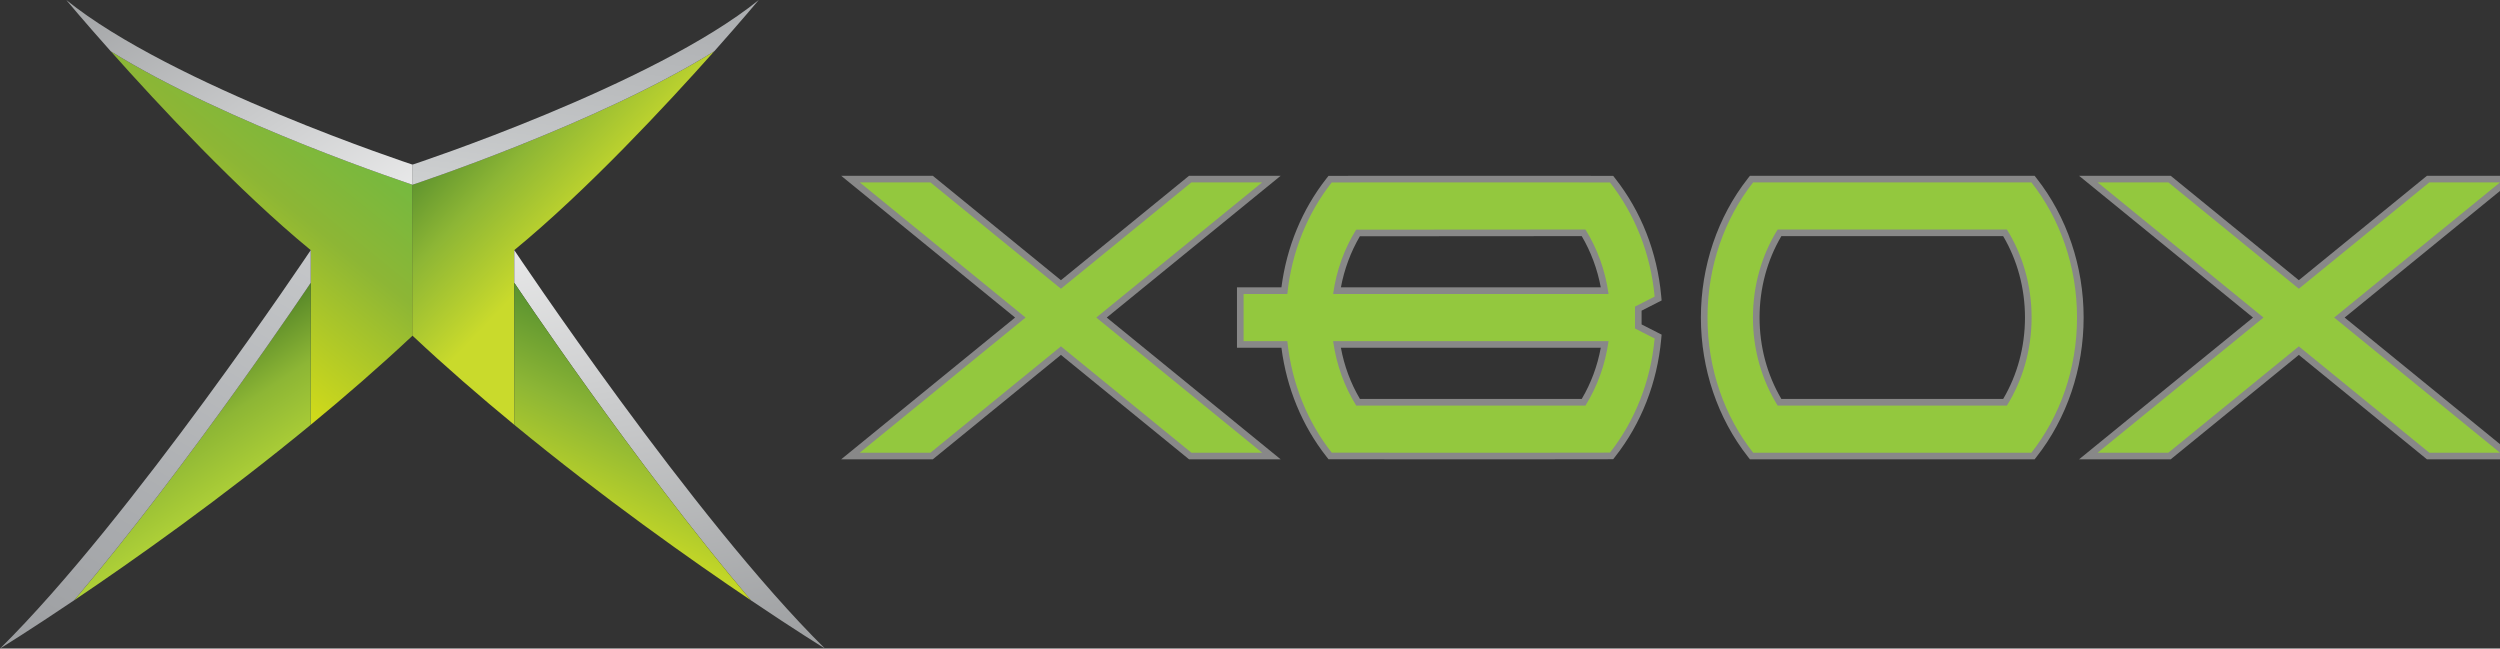 <?xml version="1.0" encoding="utf-8"?>
<!-- Generator: Adobe Illustrator 16.0.3, SVG Export Plug-In . SVG Version: 6.00 Build 0)  -->
<!DOCTYPE svg PUBLIC "-//W3C//DTD SVG 1.1//EN" "http://www.w3.org/Graphics/SVG/1.1/DTD/svg11.dtd">
<svg version="1.1" id="Ebene_2" xmlns="http://www.w3.org/2000/svg" xmlns:xlink="http://www.w3.org/1999/xlink" x="0px" y="0px"
	 width="566.929px" height="147.072px" viewBox="0 0 566.929 147.072" enable-background="new 0 0 566.929 147.072"
	 xml:space="preserve">
<rect x="0" y="0" width="566.929" height="147.072" fill="#333333" stroke="none"/>
<g id="path5314">
	<path fill="#93C83E" d="M397.202,103.411l-0.226-0.286c-6.778-8.616-10.512-19.666-10.512-31.113
		c0-11.446,3.733-22.496,10.512-31.115l0.226-0.286h63.822l0.226,0.286c6.777,8.616,10.51,19.666,10.51,31.115
		c0,11.446-3.732,22.496-10.51,31.113l-0.226,0.286H397.202z M454.685,91.224c3.451-5.692,5.273-12.325,5.273-19.212
		c0-6.888-1.822-13.522-5.272-19.212h-51.147c-3.45,5.692-5.271,12.325-5.271,19.212c0,6.886,1.821,13.519,5.271,19.212H454.685z"/>
	<path fill="#888888" d="M460.66,41.36c6.441,8.188,10.35,18.917,10.35,30.651c0,11.731-3.908,22.46-10.35,30.649h-63.094
		c-6.441-8.188-10.352-18.918-10.352-30.649c0-11.734,3.91-22.461,10.352-30.651H460.66 M403.119,91.974h51.986
		c3.529-5.67,5.604-12.545,5.604-19.962c0-7.417-2.074-14.294-5.604-19.962h-51.986c-3.527,5.668-5.602,12.545-5.602,19.962
		C397.517,79.428,399.591,86.304,403.119,91.974 M461.388,39.86h-0.729h-63.094h-0.729l-0.45,0.573
		c-6.883,8.75-10.673,19.965-10.673,31.579c0,11.614,3.79,22.829,10.673,31.577l0.45,0.572h0.729h63.094h0.729l0.45-0.572
		c6.882-8.749,10.671-19.963,10.671-31.577c0-11.617-3.789-22.832-10.671-31.579L461.388,39.86L461.388,39.86z M403.963,53.549
		h50.297c3.239,5.492,4.948,11.857,4.948,18.462c0,6.604-1.709,12.969-4.948,18.462h-50.297c-3.238-5.494-4.946-11.859-4.946-18.462
		C399.017,65.407,400.725,59.042,403.963,53.549L403.963,53.549z"/>
</g>
<g id="path5318">
	<path fill="#93C83E" d="M318.123,103.411l-16.489-0.018l-0.226-0.286c-5.57-7.083-9.073-15.715-10.15-25.002h-9.994V65.914h9.994
		c1.077-9.286,4.58-17.917,10.15-25l0.226-0.286l16.488-0.018h30.847l16.489,0.02l0.226,0.286
		c5.833,7.418,9.39,16.504,10.286,26.276l0.046,0.506l-4.498,2.292v4.042l4.498,2.292l-0.046,0.506
		c-0.896,9.771-4.453,18.857-10.286,26.275l-0.226,0.286l-16.488,0.02H318.123z M359.117,91.224
		c2.422-3.991,4.03-8.397,4.786-13.117h-60.719c0.76,4.72,2.368,9.127,4.788,13.117H359.117z M363.905,65.916
		c-0.754-4.665-2.399-9.174-4.787-13.116l-51.165,0.035c-2.376,3.93-4.014,8.428-4.766,13.081H363.905z"/>
	<path fill="#888888" d="M348.968,41.36l16.125,0.019c5.559,7.069,9.225,16.019,10.129,25.881l-4.455,2.27v4.961l4.455,2.271
		c-0.904,9.86-4.57,18.812-10.129,25.88l-16.125,0.02h-30.846l-16.125-0.018c-5.449-6.928-9.076-15.662-10.068-25.288h-9.916V66.664
		h9.916c0.992-9.624,4.62-18.36,10.068-25.286l16.125-0.018H348.968 M302.316,66.666h62.459c-0.739-5.368-2.572-10.335-5.238-14.616
		l-52.004,0.036C304.878,56.357,303.054,61.313,302.316,66.666 M307.553,91.974h51.982c2.667-4.281,4.499-9.248,5.237-14.617
		h-62.459C303.056,82.726,304.888,87.692,307.553,91.974 M348.97,39.86L348.97,39.86h-0.002h-30.846l-16.127,0.018l-0.728,0.001
		l-0.449,0.572c-5.524,7.022-9.045,15.542-10.226,24.713h-8.58h-1.5v1.5v10.691v1.5h1.5h8.58
		c1.181,9.172,4.701,17.692,10.226,24.716l0.449,0.571l0.728,0.001l16.125,0.018h30.848l16.127-0.02l0.728-0.001l0.449-0.571
		c5.923-7.532,9.534-16.754,10.444-26.671l0.093-1.012l-0.906-0.462l-3.636-1.853V70.45l3.636-1.853l0.906-0.461l-0.093-1.012
		c-0.909-9.917-4.521-19.14-10.444-26.672l-0.449-0.572l-0.728-0.001L348.97,39.86L348.97,39.86z M308.379,53.584l50.313-0.035
		c2.076,3.525,3.553,7.497,4.32,11.616h-58.934C304.845,61.059,306.315,57.099,308.379,53.584L308.379,53.584z M304.076,78.856
		h58.938c-0.767,4.155-2.217,8.053-4.322,11.617h-50.293C306.294,86.91,304.844,83.013,304.076,78.856L304.076,78.856z"/>
</g>
<g id="path5322">
	<polygon fill="#93C83E" points="550.629,103.411 521.308,79.514 491.989,103.411 473.58,103.411 512.103,72.012 473.58,40.612 
		491.989,40.612 521.308,64.51 550.629,40.612 569.037,40.612 530.511,72.012 569.037,103.411 	"/>
	<path fill="#888888" d="M566.929,41.362l-37.605,30.65l37.605,30.649h-16.033l-29.588-24.115l-29.586,24.115h-16.035l37.604-30.649
		l-37.604-30.65h16.035l29.586,24.116l29.588-24.116H566.929 M571.144,39.862h-4.215h-16.033h-0.534l-0.413,0.337l-28.641,23.344
		l-28.639-23.344l-0.413-0.337h-0.534h-16.035h-4.215l3.268,2.663l36.177,29.487l-36.177,29.486l-3.268,2.663h4.215h16.035h0.534
		l0.413-0.337l28.639-23.343l28.641,23.343l0.413,0.337h0.534h16.033h4.215l-3.268-2.663l-36.179-29.486l36.179-29.487
		L571.144,39.862L571.144,39.862z"/>
</g>
<g id="path5326">
	<polygon fill="#93C83E" points="269.906,103.411 240.587,79.514 211.267,103.411 192.858,103.411 231.381,72.012 192.858,40.612 
		211.267,40.612 240.587,64.51 269.906,40.612 288.314,40.612 249.791,72.012 288.314,103.411 	"/>
	<path fill="#888888" d="M286.207,41.362l-37.603,30.65l37.603,30.649h-16.033l-29.586-24.115L211,102.661h-16.034l37.603-30.649
		l-37.603-30.65H211l29.587,24.116l29.586-24.116H286.207 M290.421,39.862h-4.215h-16.033h-0.534l-0.414,0.337l-28.639,23.344
		l-28.64-23.344l-0.414-0.337H211h-16.034h-4.214l3.267,2.663l36.176,29.487l-36.176,29.486l-3.267,2.663h4.214H211h0.534
		l0.414-0.337l28.64-23.343l28.639,23.343l0.414,0.337h0.534h16.033h4.215l-3.268-2.663l-36.176-29.486l36.176-29.487
		L290.421,39.862L290.421,39.862z"/>
</g>
<linearGradient id="path5420_1_" gradientUnits="userSpaceOnUse" x1="-72.165" y1="11.666" x2="-71.912" y2="11.666" gradientTransform="matrix(176.49 -217.947 -217.947 -176.49 15317.184 -13598.979)">
	<stop  offset="0" style="stop-color:#D3DC19"/>
	<stop  offset="0.5" style="stop-color:#8DB635"/>
	<stop  offset="1" style="stop-color:#66BB46"/>
</linearGradient>
<path id="path5420" fill="url(#path5420_1_)" d="M70.465,56.721v39.61c7.81-6.43,15.635-13.219,23.103-20.229l0,0V41.9
	c0,0-41.962-13.809-68.457-30.276l0,0C36.024,23.887,54.068,43.262,70.465,56.721"/>
<linearGradient id="path5440_1_" gradientUnits="userSpaceOnUse" x1="-70.236" y1="11.671" x2="-69.982" y2="11.671" gradientTransform="matrix(216.162 320.474 320.474 -216.162 11475.504 25019.488)">
	<stop  offset="0" style="stop-color:#A0A2A4"/>
	<stop  offset="1" style="stop-color:#FAFAFA"/>
</linearGradient>
<path id="path5440" fill="url(#path5440_1_)" d="M25.111,11.624C51.605,28.092,93.568,41.9,93.568,41.9l0,0v-4.56
	c0,0-54.576-17.961-78.542-37.34l0,0C15.025,0,18.92,4.668,25.111,11.624"/>
<linearGradient id="path5464_1_" gradientUnits="userSpaceOnUse" x1="-71.278" y1="11.932" x2="-71.278" y2="12.021" gradientTransform="matrix(345.504 -233.045 -233.045 -345.504 27459.574 -12375.581)">
	<stop  offset="0" style="stop-color:#AED037"/>
	<stop  offset="0.421" style="stop-color:#8DB635"/>
	<stop  offset="1" style="stop-color:#3E7223"/>
</linearGradient>
<path id="path5464" fill="url(#path5464_1_)" d="M16.797,136.14c13.526-9.11,33.549-23.244,53.67-39.809l0,0V64.129
	C70.467,64.129,43.065,105.183,16.797,136.14"/>
<linearGradient id="path5484_1_" gradientUnits="userSpaceOnUse" x1="-71.394" y1="12.16" x2="-71.14" y2="12.16" gradientTransform="matrix(279.743 -484.529 -484.529 -279.743 25872.293 -31038.457)">
	<stop  offset="0" style="stop-color:#9B9DA0"/>
	<stop  offset="1" style="stop-color:#CFD1D3"/>
</linearGradient>
<path id="path5484" fill="url(#path5484_1_)" d="M0.012,147.073c0,0,6.526-4.021,16.786-10.934l0,0
	c26.268-30.957,53.67-72.009,53.67-72.009l0,0v-7.409C70.467,56.721,29.753,117.717,0.012,147.073"/>
<linearGradient id="path5506_1_" gradientUnits="userSpaceOnUse" x1="-71.398" y1="13.965" x2="-71.145" y2="13.965" gradientTransform="matrix(-193.057 -186.433 -186.433 193.057 -11032.141 -15943.292)">
	<stop  offset="0.303" style="stop-color:#C9DA2C"/>
	<stop  offset="0.608" style="stop-color:#8DB635"/>
	<stop  offset="1" style="stop-color:#347428"/>
</linearGradient>
<path id="path5506" fill="url(#path5506_1_)" d="M93.52,41.9v34.201c7.465,7.011,15.289,13.8,23.1,20.229l0,0v-39.61
	c16.397-13.459,34.44-32.834,45.354-45.097l0,0C135.481,28.092,93.52,41.9,93.52,41.9"/>
<linearGradient id="path5528_1_" gradientUnits="userSpaceOnUse" x1="-72.94" y1="13.161" x2="-72.687" y2="13.161" gradientTransform="matrix(30.789 -250.754 -250.754 -30.789 5675.183 -17838.516)">
	<stop  offset="0" style="stop-color:#CED0D1"/>
	<stop  offset="1" style="stop-color:#A0A2A5"/>
</linearGradient>
<path id="path5528" fill="url(#path5528_1_)" d="M93.52,37.34v4.56c0,0,41.961-13.809,68.454-30.276l0,0
	C168.165,4.668,172.061,0,172.061,0l0,0C148.095,19.379,93.52,37.34,93.52,37.34"/>
<linearGradient id="path5574_1_" gradientUnits="userSpaceOnUse" x1="-71.391" y1="13.042" x2="-71.138" y2="13.042" gradientTransform="matrix(-86.869 -492.659 -492.659 86.869 383.183 -36152.184)">
	<stop  offset="0" style="stop-color:#9B9D9F"/>
	<stop  offset="1" style="stop-color:#FAFAFA"/>
</linearGradient>
<path id="path5574" fill="url(#path5574_1_)" d="M116.622,64.129c0,0,27.404,41.054,53.671,72.009l0,0
	c10.256,6.912,16.787,10.934,16.787,10.934l0,0c-29.743-29.354-70.457-90.352-70.457-90.352l0,0L116.622,64.129L116.622,64.129z"/>
<linearGradient id="path5550_1_" gradientUnits="userSpaceOnUse" x1="-72.533" y1="13.199" x2="-72.283" y2="13.199" gradientTransform="matrix(89.696 -192.353 -192.353 -89.696 9179.418 -12648.851)">
	<stop  offset="0" style="stop-color:#C7D926"/>
	<stop  offset="0.416" style="stop-color:#8DB635"/>
	<stop  offset="1" style="stop-color:#3A7D2C"/>
</linearGradient>
<path id="path5550" fill="url(#path5550_1_)" d="M116.622,96.331c20.124,16.564,40.142,30.698,53.671,39.809l0,0
	c-26.267-30.957-53.671-72.009-53.671-72.009l0,0V96.331L116.622,96.331z"/>
</svg>
